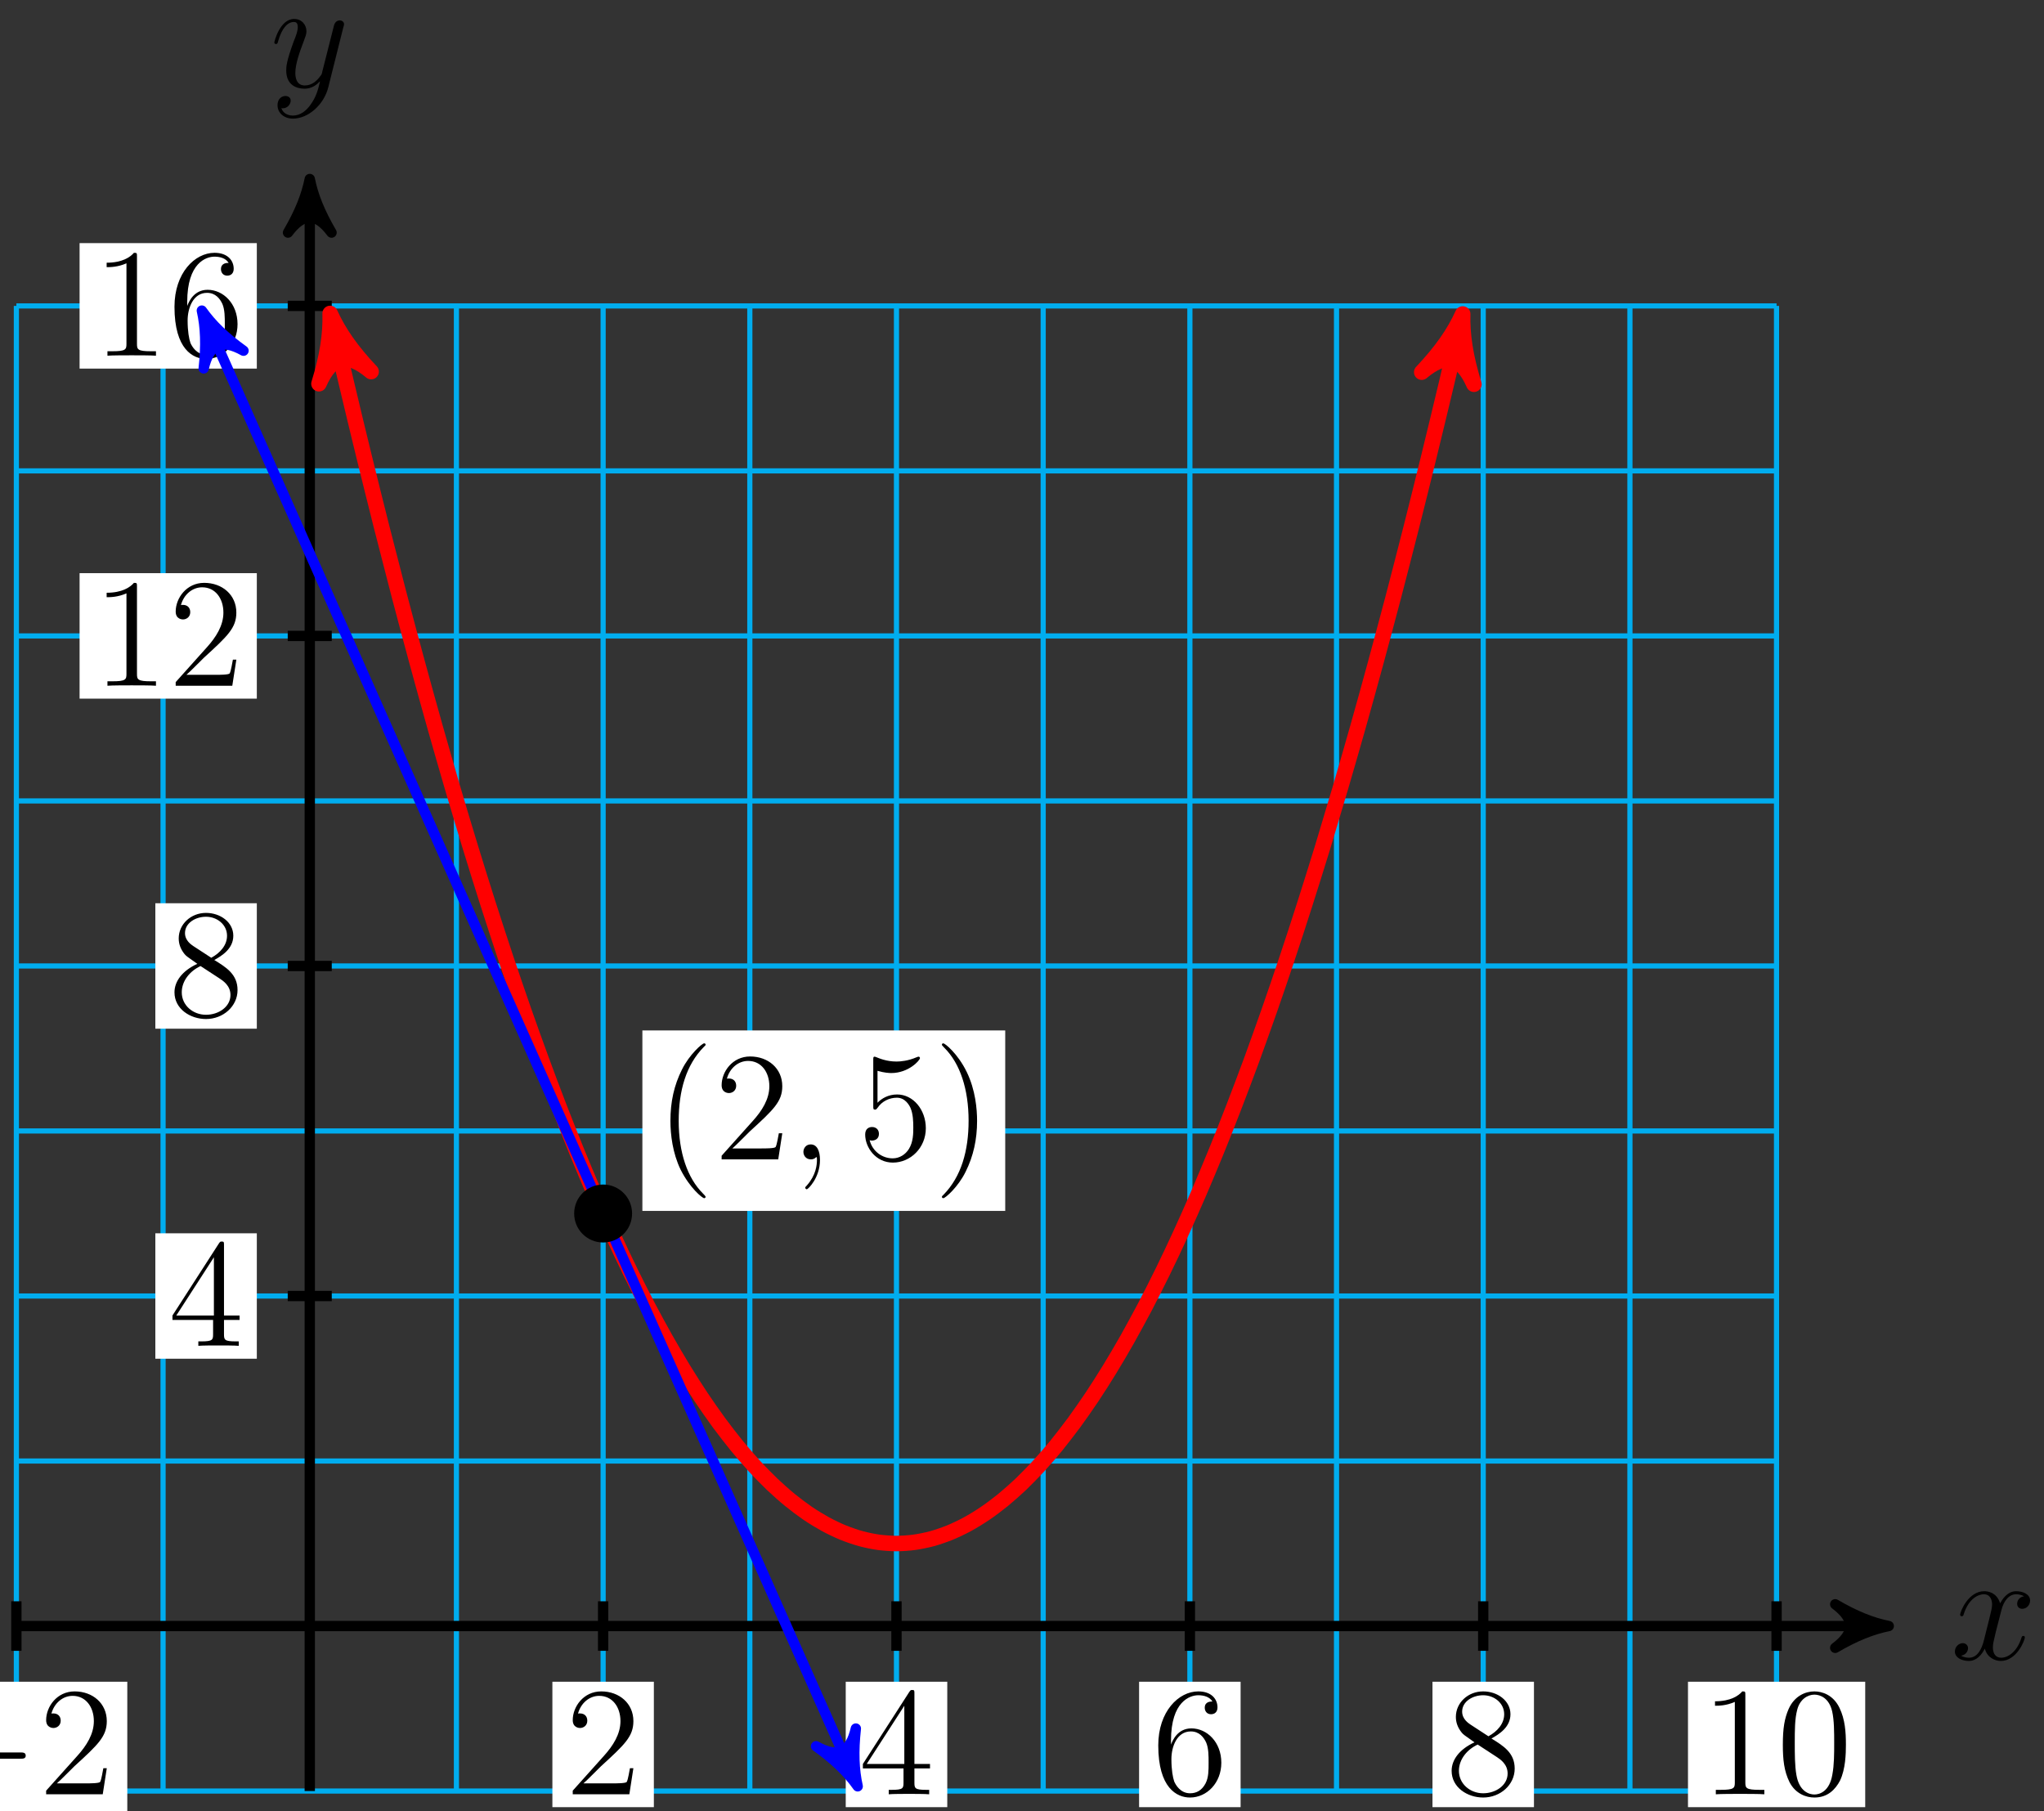 <?xml version="1.0" encoding="UTF-8"?>
<svg xmlns="http://www.w3.org/2000/svg" xmlns:xlink="http://www.w3.org/1999/xlink" width="158pt" height="140pt" viewBox="0 0 158 140" version="1.1">
<rect x="0" y="0" width="158" height="140" fill="#333333" stroke="none"/>
<defs>
<g>
<symbol overflow="visible" id="glyph0-0">
<path style="stroke:none;" d=""/>
</symbol>
<symbol overflow="visible" id="glyph0-1">
<path style="stroke:none;" d="M 5.672 -4.875 C 5.281 -4.812 5.141 -4.516 5.141 -4.297 C 5.141 -4 5.359 -3.906 5.531 -3.906 C 5.891 -3.906 6.141 -4.219 6.141 -4.547 C 6.141 -5.047 5.562 -5.266 5.062 -5.266 C 4.344 -5.266 3.938 -4.547 3.828 -4.328 C 3.547 -5.219 2.812 -5.266 2.594 -5.266 C 1.375 -5.266 0.734 -3.703 0.734 -3.438 C 0.734 -3.391 0.781 -3.328 0.859 -3.328 C 0.953 -3.328 0.984 -3.406 1 -3.453 C 1.406 -4.781 2.219 -5.031 2.562 -5.031 C 3.094 -5.031 3.203 -4.531 3.203 -4.25 C 3.203 -3.984 3.125 -3.703 2.984 -3.125 L 2.578 -1.5 C 2.406 -0.781 2.062 -0.125 1.422 -0.125 C 1.359 -0.125 1.062 -0.125 0.812 -0.281 C 1.25 -0.359 1.344 -0.719 1.344 -0.859 C 1.344 -1.094 1.156 -1.25 0.938 -1.25 C 0.641 -1.25 0.328 -0.984 0.328 -0.609 C 0.328 -0.109 0.891 0.125 1.406 0.125 C 1.984 0.125 2.391 -0.328 2.641 -0.828 C 2.828 -0.125 3.438 0.125 3.875 0.125 C 5.094 0.125 5.734 -1.453 5.734 -1.703 C 5.734 -1.766 5.688 -1.812 5.625 -1.812 C 5.516 -1.812 5.5 -1.75 5.469 -1.656 C 5.141 -0.609 4.453 -0.125 3.906 -0.125 C 3.484 -0.125 3.266 -0.438 3.266 -0.922 C 3.266 -1.188 3.312 -1.375 3.5 -2.156 L 3.922 -3.797 C 4.094 -4.5 4.5 -5.031 5.062 -5.031 C 5.078 -5.031 5.422 -5.031 5.672 -4.875 Z M 5.672 -4.875 "/>
</symbol>
<symbol overflow="visible" id="glyph0-2">
<path style="stroke:none;" d="M 3.141 1.344 C 2.828 1.797 2.359 2.203 1.766 2.203 C 1.625 2.203 1.047 2.172 0.875 1.625 C 0.906 1.641 0.969 1.641 0.984 1.641 C 1.344 1.641 1.594 1.328 1.594 1.047 C 1.594 0.781 1.359 0.688 1.188 0.688 C 0.984 0.688 0.578 0.828 0.578 1.406 C 0.578 2.016 1.094 2.438 1.766 2.438 C 2.969 2.438 4.172 1.344 4.5 0.016 L 5.672 -4.656 C 5.688 -4.703 5.719 -4.781 5.719 -4.859 C 5.719 -5.031 5.562 -5.156 5.391 -5.156 C 5.281 -5.156 5.031 -5.109 4.938 -4.75 L 4.047 -1.234 C 4 -1.016 4 -0.984 3.891 -0.859 C 3.656 -0.531 3.266 -0.125 2.688 -0.125 C 2.016 -0.125 1.953 -0.781 1.953 -1.094 C 1.953 -1.781 2.281 -2.703 2.609 -3.562 C 2.734 -3.906 2.812 -4.078 2.812 -4.312 C 2.812 -4.812 2.453 -5.266 1.859 -5.266 C 0.766 -5.266 0.328 -3.531 0.328 -3.438 C 0.328 -3.391 0.375 -3.328 0.453 -3.328 C 0.562 -3.328 0.578 -3.375 0.625 -3.547 C 0.906 -4.547 1.359 -5.031 1.828 -5.031 C 1.938 -5.031 2.141 -5.031 2.141 -4.641 C 2.141 -4.328 2.016 -3.984 1.828 -3.531 C 1.25 -1.953 1.25 -1.562 1.25 -1.281 C 1.25 -0.141 2.062 0.125 2.656 0.125 C 3 0.125 3.438 0.016 3.844 -0.438 L 3.859 -0.422 C 3.688 0.281 3.562 0.75 3.141 1.344 Z M 3.141 1.344 "/>
</symbol>
<symbol overflow="visible" id="glyph0-3">
<path style="stroke:none;" d="M 2.328 0.047 C 2.328 -0.641 2.109 -1.156 1.609 -1.156 C 1.234 -1.156 1.047 -0.844 1.047 -0.578 C 1.047 -0.328 1.219 0 1.625 0 C 1.781 0 1.906 -0.047 2.016 -0.156 C 2.047 -0.172 2.062 -0.172 2.062 -0.172 C 2.094 -0.172 2.094 -0.016 2.094 0.047 C 2.094 0.438 2.016 1.219 1.328 2 C 1.188 2.141 1.188 2.156 1.188 2.188 C 1.188 2.25 1.25 2.312 1.312 2.312 C 1.406 2.312 2.328 1.422 2.328 0.047 Z M 2.328 0.047 "/>
</symbol>
<symbol overflow="visible" id="glyph1-0">
<path style="stroke:none;" d=""/>
</symbol>
<symbol overflow="visible" id="glyph1-1">
<path style="stroke:none;" d="M 7.875 -2.75 C 8.078 -2.75 8.297 -2.75 8.297 -2.984 C 8.297 -3.234 8.078 -3.234 7.875 -3.234 L 1.406 -3.234 C 1.203 -3.234 0.984 -3.234 0.984 -2.984 C 0.984 -2.75 1.203 -2.75 1.406 -2.75 Z M 7.875 -2.75 "/>
</symbol>
<symbol overflow="visible" id="glyph2-0">
<path style="stroke:none;" d=""/>
</symbol>
<symbol overflow="visible" id="glyph2-1">
<path style="stroke:none;" d="M 5.266 -2.016 L 5 -2.016 C 4.953 -1.812 4.859 -1.141 4.75 -0.953 C 4.656 -0.844 3.984 -0.844 3.625 -0.844 L 1.406 -0.844 C 1.734 -1.125 2.469 -1.891 2.766 -2.172 C 4.594 -3.844 5.266 -4.469 5.266 -5.656 C 5.266 -7.031 4.172 -7.953 2.781 -7.953 C 1.406 -7.953 0.578 -6.766 0.578 -5.734 C 0.578 -5.125 1.109 -5.125 1.141 -5.125 C 1.406 -5.125 1.703 -5.312 1.703 -5.688 C 1.703 -6.031 1.484 -6.25 1.141 -6.25 C 1.047 -6.25 1.016 -6.25 0.984 -6.234 C 1.203 -7.047 1.859 -7.609 2.625 -7.609 C 3.641 -7.609 4.266 -6.75 4.266 -5.656 C 4.266 -4.641 3.688 -3.75 3 -2.984 L 0.578 -0.281 L 0.578 0 L 4.953 0 Z M 5.266 -2.016 "/>
</symbol>
<symbol overflow="visible" id="glyph2-2">
<path style="stroke:none;" d="M 4.312 -7.781 C 4.312 -8.016 4.312 -8.062 4.141 -8.062 C 4.047 -8.062 4.016 -8.062 3.922 -7.922 L 0.328 -2.344 L 0.328 -2 L 3.469 -2 L 3.469 -0.906 C 3.469 -0.469 3.438 -0.344 2.562 -0.344 L 2.328 -0.344 L 2.328 0 C 2.609 -0.031 3.547 -0.031 3.891 -0.031 C 4.219 -0.031 5.172 -0.031 5.453 0 L 5.453 -0.344 L 5.219 -0.344 C 4.344 -0.344 4.312 -0.469 4.312 -0.906 L 4.312 -2 L 5.516 -2 L 5.516 -2.344 L 4.312 -2.344 Z M 3.531 -6.844 L 3.531 -2.344 L 0.625 -2.344 Z M 3.531 -6.844 "/>
</symbol>
<symbol overflow="visible" id="glyph2-3">
<path style="stroke:none;" d="M 1.469 -4.156 C 1.469 -7.188 2.938 -7.656 3.578 -7.656 C 4.016 -7.656 4.453 -7.531 4.672 -7.172 C 4.531 -7.172 4.078 -7.172 4.078 -6.688 C 4.078 -6.422 4.25 -6.188 4.562 -6.188 C 4.859 -6.188 5.062 -6.375 5.062 -6.719 C 5.062 -7.344 4.609 -7.953 3.578 -7.953 C 2.062 -7.953 0.484 -6.406 0.484 -3.781 C 0.484 -0.484 1.922 0.25 2.938 0.25 C 4.25 0.25 5.359 -0.891 5.359 -2.438 C 5.359 -4.031 4.25 -5.094 3.047 -5.094 C 1.984 -5.094 1.594 -4.172 1.469 -3.844 Z M 2.938 -0.078 C 2.188 -0.078 1.828 -0.734 1.719 -0.984 C 1.609 -1.297 1.5 -1.891 1.5 -2.719 C 1.5 -3.672 1.922 -4.859 3 -4.859 C 3.656 -4.859 4 -4.406 4.188 -4 C 4.375 -3.562 4.375 -2.969 4.375 -2.453 C 4.375 -1.844 4.375 -1.297 4.141 -0.844 C 3.844 -0.281 3.422 -0.078 2.938 -0.078 Z M 2.938 -0.078 "/>
</symbol>
<symbol overflow="visible" id="glyph2-4">
<path style="stroke:none;" d="M 3.562 -4.312 C 4.156 -4.641 5.031 -5.188 5.031 -6.188 C 5.031 -7.234 4.031 -7.953 2.922 -7.953 C 1.75 -7.953 0.812 -7.078 0.812 -5.984 C 0.812 -5.578 0.938 -5.172 1.266 -4.766 C 1.406 -4.609 1.406 -4.609 2.25 -4.016 C 1.094 -3.484 0.484 -2.672 0.484 -1.812 C 0.484 -0.531 1.703 0.25 2.922 0.25 C 4.25 0.25 5.359 -0.734 5.359 -1.984 C 5.359 -3.203 4.5 -3.734 3.562 -4.312 Z M 1.938 -5.391 C 1.781 -5.5 1.297 -5.812 1.297 -6.391 C 1.297 -7.172 2.109 -7.656 2.922 -7.656 C 3.781 -7.656 4.547 -7.047 4.547 -6.188 C 4.547 -5.453 4.016 -4.859 3.328 -4.484 Z M 2.5 -3.844 L 3.938 -2.906 C 4.25 -2.703 4.812 -2.328 4.812 -1.609 C 4.812 -0.688 3.891 -0.078 2.922 -0.078 C 1.906 -0.078 1.047 -0.812 1.047 -1.812 C 1.047 -2.734 1.719 -3.484 2.5 -3.844 Z M 2.5 -3.844 "/>
</symbol>
<symbol overflow="visible" id="glyph2-5">
<path style="stroke:none;" d="M 3.438 -7.656 C 3.438 -7.938 3.438 -7.953 3.203 -7.953 C 2.922 -7.625 2.312 -7.188 1.094 -7.188 L 1.094 -6.844 C 1.359 -6.844 1.953 -6.844 2.625 -7.141 L 2.625 -0.922 C 2.625 -0.484 2.578 -0.344 1.531 -0.344 L 1.156 -0.344 L 1.156 0 C 1.484 -0.031 2.641 -0.031 3.031 -0.031 C 3.438 -0.031 4.578 -0.031 4.906 0 L 4.906 -0.344 L 4.531 -0.344 C 3.484 -0.344 3.438 -0.484 3.438 -0.922 Z M 3.438 -7.656 "/>
</symbol>
<symbol overflow="visible" id="glyph2-6">
<path style="stroke:none;" d="M 5.359 -3.828 C 5.359 -4.812 5.297 -5.781 4.859 -6.688 C 4.375 -7.688 3.516 -7.953 2.922 -7.953 C 2.234 -7.953 1.391 -7.609 0.938 -6.609 C 0.609 -5.859 0.484 -5.109 0.484 -3.828 C 0.484 -2.672 0.578 -1.797 1 -0.938 C 1.469 -0.031 2.297 0.25 2.922 0.25 C 3.953 0.25 4.547 -0.375 4.906 -1.062 C 5.328 -1.953 5.359 -3.125 5.359 -3.828 Z M 2.922 0.016 C 2.531 0.016 1.75 -0.203 1.531 -1.5 C 1.406 -2.219 1.406 -3.125 1.406 -3.969 C 1.406 -4.953 1.406 -5.828 1.594 -6.531 C 1.797 -7.344 2.406 -7.703 2.922 -7.703 C 3.375 -7.703 4.062 -7.438 4.297 -6.406 C 4.453 -5.719 4.453 -4.781 4.453 -3.969 C 4.453 -3.172 4.453 -2.266 4.312 -1.531 C 4.094 -0.219 3.328 0.016 2.922 0.016 Z M 2.922 0.016 "/>
</symbol>
<symbol overflow="visible" id="glyph2-7">
<path style="stroke:none;" d="M 3.891 2.906 C 3.891 2.875 3.891 2.844 3.688 2.641 C 2.484 1.438 1.812 -0.531 1.812 -2.969 C 1.812 -5.297 2.375 -7.297 3.766 -8.703 C 3.891 -8.812 3.891 -8.828 3.891 -8.875 C 3.891 -8.938 3.828 -8.969 3.781 -8.969 C 3.625 -8.969 2.641 -8.109 2.062 -6.938 C 1.453 -5.719 1.172 -4.453 1.172 -2.969 C 1.172 -1.906 1.344 -0.484 1.953 0.781 C 2.672 2.219 3.641 3 3.781 3 C 3.828 3 3.891 2.969 3.891 2.906 Z M 3.891 2.906 "/>
</symbol>
<symbol overflow="visible" id="glyph2-8">
<path style="stroke:none;" d="M 1.531 -6.844 C 2.047 -6.688 2.469 -6.672 2.594 -6.672 C 3.938 -6.672 4.812 -7.656 4.812 -7.828 C 4.812 -7.875 4.781 -7.938 4.703 -7.938 C 4.688 -7.938 4.656 -7.938 4.547 -7.891 C 3.891 -7.609 3.312 -7.562 3 -7.562 C 2.219 -7.562 1.656 -7.812 1.422 -7.906 C 1.344 -7.938 1.312 -7.938 1.297 -7.938 C 1.203 -7.938 1.203 -7.859 1.203 -7.672 L 1.203 -4.125 C 1.203 -3.906 1.203 -3.844 1.344 -3.844 C 1.406 -3.844 1.422 -3.844 1.547 -4 C 1.875 -4.484 2.438 -4.766 3.031 -4.766 C 3.672 -4.766 3.984 -4.188 4.078 -3.984 C 4.281 -3.516 4.297 -2.922 4.297 -2.469 C 4.297 -2.016 4.297 -1.344 3.953 -0.797 C 3.688 -0.375 3.234 -0.078 2.703 -0.078 C 1.906 -0.078 1.141 -0.609 0.922 -1.484 C 0.984 -1.453 1.047 -1.453 1.109 -1.453 C 1.312 -1.453 1.641 -1.562 1.641 -1.969 C 1.641 -2.312 1.406 -2.5 1.109 -2.5 C 0.891 -2.5 0.578 -2.391 0.578 -1.922 C 0.578 -0.906 1.406 0.25 2.719 0.25 C 4.078 0.25 5.266 -0.891 5.266 -2.406 C 5.266 -3.828 4.297 -5.016 3.047 -5.016 C 2.359 -5.016 1.844 -4.703 1.531 -4.375 Z M 1.531 -6.844 "/>
</symbol>
<symbol overflow="visible" id="glyph2-9">
<path style="stroke:none;" d="M 3.375 -2.969 C 3.375 -3.891 3.25 -5.359 2.578 -6.75 C 1.875 -8.188 0.891 -8.969 0.766 -8.969 C 0.719 -8.969 0.656 -8.938 0.656 -8.875 C 0.656 -8.828 0.656 -8.812 0.859 -8.609 C 2.062 -7.406 2.719 -5.422 2.719 -2.984 C 2.719 -0.672 2.156 1.328 0.781 2.734 C 0.656 2.844 0.656 2.875 0.656 2.906 C 0.656 2.969 0.719 3 0.766 3 C 0.922 3 1.906 2.141 2.484 0.969 C 3.094 -0.25 3.375 -1.547 3.375 -2.969 Z M 3.375 -2.969 "/>
</symbol>
</g>
</defs>
<g id="surface1">
<path style="fill:none;stroke-width:0.399;stroke-linecap:butt;stroke-linejoin:miter;stroke:rgb(0%,67.839%,93.729%);stroke-opacity:1;stroke-miterlimit:10;" d="M -22.678 -12.754 L 113.384 -12.754 M -22.678 -0 L 113.384 -0 M -22.678 12.757 L 113.384 12.757 M -22.678 25.511 L 113.384 25.511 M -22.678 38.269 L 113.384 38.269 M -22.678 51.023 L 113.384 51.023 M -22.678 63.781 L 113.384 63.781 M -22.678 76.535 L 113.384 76.535 M -22.678 89.293 L 113.384 89.293 M -22.678 102.043 L 113.384 102.043 M -22.678 -12.754 L -22.678 102.046 M -11.339 -12.754 L -11.339 102.046 M 0.001 -12.754 L 0.001 102.046 M 11.337 -12.754 L 11.337 102.046 M 22.677 -12.754 L 22.677 102.046 M 34.017 -12.754 L 34.017 102.046 M 45.353 -12.754 L 45.353 102.046 M 56.693 -12.754 L 56.693 102.046 M 68.033 -12.754 L 68.033 102.046 M 79.368 -12.754 L 79.368 102.046 M 90.708 -12.754 L 90.708 102.046 M 102.048 -12.754 L 102.048 102.046 M 113.38 -12.754 L 113.38 102.046 " transform="matrix(1,0,0,-1,23.944,125.691)"/>
<path style="fill:none;stroke-width:0.797;stroke-linecap:butt;stroke-linejoin:miter;stroke:rgb(0%,0%,0%);stroke-opacity:1;stroke-miterlimit:10;" d="M -22.678 -0 L 121.021 -0 " transform="matrix(1,0,0,-1,23.944,125.691)"/>
<path style="fill-rule:nonzero;fill:rgb(0%,0%,0%);fill-opacity:1;stroke-width:0.797;stroke-linecap:butt;stroke-linejoin:round;stroke:rgb(0%,0%,0%);stroke-opacity:1;stroke-miterlimit:10;" d="M 1.034 -0 C -0.259 0.257 -1.556 0.777 -3.106 1.683 C -1.556 0.519 -1.556 -0.52 -3.106 -1.684 C -1.556 -0.778 -0.259 -0.258 1.034 -0 Z M 1.034 -0 " transform="matrix(1,0,0,-1,144.966,125.691)"/>
<g style="fill:rgb(0%,0%,0%);fill-opacity:1;">
  <use xlink:href="#glyph0-1" x="150.784" y="128.265"/>
</g>
<path style="fill:none;stroke-width:0.797;stroke-linecap:butt;stroke-linejoin:miter;stroke:rgb(0%,0%,0%);stroke-opacity:1;stroke-miterlimit:10;" d="M 0.001 -12.754 L 0.001 110.82 " transform="matrix(1,0,0,-1,23.944,125.691)"/>
<path style="fill-rule:nonzero;fill:rgb(0%,0%,0%);fill-opacity:1;stroke-width:0.797;stroke-linecap:butt;stroke-linejoin:round;stroke:rgb(0%,0%,0%);stroke-opacity:1;stroke-miterlimit:10;" d="M 1.037 -0.001 C -0.26 0.26 -1.553 0.776 -3.107 1.682 C -1.553 0.518 -1.553 -0.517 -3.107 -1.685 C -1.553 -0.779 -0.26 -0.259 1.037 -0.001 Z M 1.037 -0.001 " transform="matrix(0,-1,-1,0,23.944,14.873)"/>
<g style="fill:rgb(0%,0%,0%);fill-opacity:1;">
  <use xlink:href="#glyph0-2" x="20.876" y="6.731"/>
</g>
<path style="fill:none;stroke-width:0.797;stroke-linecap:butt;stroke-linejoin:miter;stroke:rgb(0%,0%,0%);stroke-opacity:1;stroke-miterlimit:10;" d="M -22.678 1.914 L -22.678 -1.914 " transform="matrix(1,0,0,-1,23.944,125.691)"/>
<path style=" stroke:none;fill-rule:nonzero;fill:rgb(100%,100%,100%);fill-opacity:1;" d="M -7.305 140.688 L 9.84 140.688 L 9.84 129.996 L -7.305 129.996 Z M -7.305 140.688 "/>
<g style="fill:rgb(0%,0%,0%);fill-opacity:1;">
  <use xlink:href="#glyph1-1" x="-6.309" y="138.696"/>
</g>
<g style="fill:rgb(0%,0%,0%);fill-opacity:1;">
  <use xlink:href="#glyph2-1" x="2.989" y="138.696"/>
</g>
<path style="fill:none;stroke-width:0.797;stroke-linecap:butt;stroke-linejoin:miter;stroke:rgb(0%,0%,0%);stroke-opacity:1;stroke-miterlimit:10;" d="M 22.677 1.914 L 22.677 -1.914 " transform="matrix(1,0,0,-1,23.944,125.691)"/>
<path style=" stroke:none;fill-rule:nonzero;fill:rgb(100%,100%,100%);fill-opacity:1;" d="M 42.699 139.691 L 50.543 139.691 L 50.543 129.996 L 42.699 129.996 Z M 42.699 139.691 "/>
<g style="fill:rgb(0%,0%,0%);fill-opacity:1;">
  <use xlink:href="#glyph2-1" x="43.695" y="138.696"/>
</g>
<path style="fill:none;stroke-width:0.797;stroke-linecap:butt;stroke-linejoin:miter;stroke:rgb(0%,0%,0%);stroke-opacity:1;stroke-miterlimit:10;" d="M 45.353 1.914 L 45.353 -1.914 " transform="matrix(1,0,0,-1,23.944,125.691)"/>
<path style=" stroke:none;fill-rule:nonzero;fill:rgb(100%,100%,100%);fill-opacity:1;" d="M 65.375 139.691 L 73.223 139.691 L 73.223 129.996 L 65.375 129.996 Z M 65.375 139.691 "/>
<g style="fill:rgb(0%,0%,0%);fill-opacity:1;">
  <use xlink:href="#glyph2-2" x="66.372" y="138.696"/>
</g>
<path style="fill:none;stroke-width:0.797;stroke-linecap:butt;stroke-linejoin:miter;stroke:rgb(0%,0%,0%);stroke-opacity:1;stroke-miterlimit:10;" d="M 68.033 1.914 L 68.033 -1.914 " transform="matrix(1,0,0,-1,23.944,125.691)"/>
<path style=" stroke:none;fill-rule:nonzero;fill:rgb(100%,100%,100%);fill-opacity:1;" d="M 88.051 139.691 L 95.898 139.691 L 95.898 129.996 L 88.051 129.996 Z M 88.051 139.691 "/>
<g style="fill:rgb(0%,0%,0%);fill-opacity:1;">
  <use xlink:href="#glyph2-3" x="89.049" y="138.696"/>
</g>
<path style="fill:none;stroke-width:0.797;stroke-linecap:butt;stroke-linejoin:miter;stroke:rgb(0%,0%,0%);stroke-opacity:1;stroke-miterlimit:10;" d="M 90.708 1.914 L 90.708 -1.914 " transform="matrix(1,0,0,-1,23.944,125.691)"/>
<path style=" stroke:none;fill-rule:nonzero;fill:rgb(100%,100%,100%);fill-opacity:1;" d="M 110.73 139.691 L 118.574 139.691 L 118.574 129.996 L 110.73 129.996 Z M 110.73 139.691 "/>
<g style="fill:rgb(0%,0%,0%);fill-opacity:1;">
  <use xlink:href="#glyph2-4" x="111.726" y="138.696"/>
</g>
<path style="fill:none;stroke-width:0.797;stroke-linecap:butt;stroke-linejoin:miter;stroke:rgb(0%,0%,0%);stroke-opacity:1;stroke-miterlimit:10;" d="M 113.384 1.914 L 113.384 -1.914 " transform="matrix(1,0,0,-1,23.944,125.691)"/>
<path style=" stroke:none;fill-rule:nonzero;fill:rgb(100%,100%,100%);fill-opacity:1;" d="M 130.48 139.691 L 144.18 139.691 L 144.18 129.996 L 130.48 129.996 Z M 130.48 139.691 "/>
<g style="fill:rgb(0%,0%,0%);fill-opacity:1;">
  <use xlink:href="#glyph2-5" x="131.476" y="138.696"/>
  <use xlink:href="#glyph2-6" x="137.329" y="138.696"/>
</g>
<path style="fill:none;stroke-width:0.797;stroke-linecap:butt;stroke-linejoin:miter;stroke:rgb(0%,0%,0%);stroke-opacity:1;stroke-miterlimit:10;" d="M 1.701 25.511 L -1.702 25.511 " transform="matrix(1,0,0,-1,23.944,125.691)"/>
<path style=" stroke:none;fill-rule:nonzero;fill:rgb(100%,100%,100%);fill-opacity:1;" d="M 12.008 105.027 L 19.852 105.027 L 19.852 95.332 L 12.008 95.332 Z M 12.008 105.027 "/>
<g style="fill:rgb(0%,0%,0%);fill-opacity:1;">
  <use xlink:href="#glyph2-2" x="13.003" y="104.031"/>
</g>
<path style="fill:none;stroke-width:0.797;stroke-linecap:butt;stroke-linejoin:miter;stroke:rgb(0%,0%,0%);stroke-opacity:1;stroke-miterlimit:10;" d="M 1.701 51.023 L -1.702 51.023 " transform="matrix(1,0,0,-1,23.944,125.691)"/>
<path style=" stroke:none;fill-rule:nonzero;fill:rgb(100%,100%,100%);fill-opacity:1;" d="M 12.008 79.516 L 19.852 79.516 L 19.852 69.82 L 12.008 69.82 Z M 12.008 79.516 "/>
<g style="fill:rgb(0%,0%,0%);fill-opacity:1;">
  <use xlink:href="#glyph2-4" x="13.003" y="78.519"/>
</g>
<path style="fill:none;stroke-width:0.797;stroke-linecap:butt;stroke-linejoin:miter;stroke:rgb(0%,0%,0%);stroke-opacity:1;stroke-miterlimit:10;" d="M 1.701 76.535 L -1.702 76.535 " transform="matrix(1,0,0,-1,23.944,125.691)"/>
<path style=" stroke:none;fill-rule:nonzero;fill:rgb(100%,100%,100%);fill-opacity:1;" d="M 6.152 54.004 L 19.852 54.004 L 19.852 44.305 L 6.152 44.305 Z M 6.152 54.004 "/>
<g style="fill:rgb(0%,0%,0%);fill-opacity:1;">
  <use xlink:href="#glyph2-5" x="7.15" y="53.007"/>
  <use xlink:href="#glyph2-1" x="13.003" y="53.007"/>
</g>
<path style="fill:none;stroke-width:0.797;stroke-linecap:butt;stroke-linejoin:miter;stroke:rgb(0%,0%,0%);stroke-opacity:1;stroke-miterlimit:10;" d="M 1.701 102.046 L -1.702 102.046 " transform="matrix(1,0,0,-1,23.944,125.691)"/>
<path style=" stroke:none;fill-rule:nonzero;fill:rgb(100%,100%,100%);fill-opacity:1;" d="M 6.152 28.492 L 19.852 28.492 L 19.852 18.793 L 6.152 18.793 Z M 6.152 28.492 "/>
<g style="fill:rgb(0%,0%,0%);fill-opacity:1;">
  <use xlink:href="#glyph2-5" x="7.15" y="27.495"/>
  <use xlink:href="#glyph2-3" x="13.003" y="27.495"/>
</g>
<path style="fill:none;stroke-width:1.196;stroke-linecap:butt;stroke-linejoin:miter;stroke:rgb(100%,0%,0%);stroke-opacity:1;stroke-miterlimit:10;" d="M 1.865 100.222 C 2.431 97.769 2.431 97.769 2.814 96.164 C 3.193 94.554 3.802 92.019 4.185 90.464 C 4.564 88.91 5.177 86.457 5.556 84.953 C 5.939 83.449 6.548 81.078 6.927 79.629 C 7.31 78.175 7.919 75.89 8.302 74.488 C 8.681 73.089 9.294 70.886 9.673 69.539 C 10.052 68.191 10.665 66.07 11.044 64.773 C 11.427 63.476 12.036 61.441 12.419 60.195 C 12.798 58.953 13.408 57 13.79 55.804 C 14.169 54.613 14.783 52.742 15.161 51.601 C 15.544 50.461 16.154 48.671 16.533 47.586 C 16.915 46.496 17.525 44.793 17.908 43.754 C 18.286 42.718 18.896 41.097 19.279 40.109 C 19.658 39.125 20.271 37.586 20.65 36.652 C 21.033 35.718 21.642 34.265 22.021 33.382 C 22.404 32.504 23.013 31.128 23.396 30.3 C 23.775 29.472 24.388 28.183 24.767 27.406 C 25.146 26.628 25.759 25.421 26.138 24.695 C 26.521 23.968 27.13 22.847 27.513 22.171 C 27.892 21.5 28.501 20.461 28.884 19.836 C 29.263 19.214 29.876 18.257 30.255 17.687 C 30.638 17.117 31.247 16.246 31.626 15.726 C 32.009 15.207 32.618 14.418 33.001 13.949 C 33.38 13.484 33.99 12.777 34.372 12.363 C 34.751 11.945 35.365 11.324 35.743 10.961 C 36.126 10.597 36.736 10.054 37.115 9.746 C 37.497 9.433 38.107 8.976 38.49 8.714 C 38.868 8.457 39.482 8.082 39.861 7.875 C 40.24 7.668 40.853 7.375 41.232 7.222 C 41.615 7.066 42.224 6.855 42.607 6.753 C 42.986 6.648 43.595 6.523 43.978 6.472 C 44.357 6.421 44.97 6.378 45.349 6.378 C 45.732 6.378 46.341 6.418 46.72 6.472 C 47.103 6.523 47.712 6.648 48.095 6.75 C 48.474 6.855 49.083 7.062 49.466 7.218 C 49.845 7.371 50.458 7.664 50.837 7.871 C 51.22 8.078 51.829 8.449 52.208 8.711 C 52.591 8.968 53.201 9.425 53.583 9.738 C 53.962 10.046 54.576 10.589 54.954 10.949 C 55.333 11.312 55.947 11.937 56.326 12.351 C 56.708 12.765 57.318 13.472 57.701 13.937 C 58.079 14.406 58.689 15.195 59.072 15.711 C 59.451 16.23 60.064 17.101 60.443 17.671 C 60.826 18.242 61.435 19.199 61.814 19.82 C 62.197 20.441 62.806 21.48 63.189 22.156 C 63.568 22.828 64.177 23.953 64.56 24.675 C 64.939 25.402 65.552 26.609 65.931 27.386 C 66.314 28.164 66.923 29.449 67.302 30.281 C 67.685 31.109 68.294 32.48 68.677 33.363 C 69.056 34.242 69.669 35.699 70.048 36.629 C 70.431 37.562 71.04 39.101 71.419 40.086 C 71.802 41.07 72.411 42.691 72.794 43.726 C 73.173 44.765 73.783 46.468 74.165 47.558 C 74.544 48.644 75.158 50.433 75.536 51.574 C 75.919 52.714 76.529 54.582 76.908 55.777 C 77.29 56.968 77.9 58.921 78.283 60.164 C 78.661 61.41 79.271 63.445 79.654 64.742 C 80.033 66.035 80.646 68.156 81.025 69.504 C 81.408 70.851 82.017 73.054 82.396 74.453 C 82.779 75.855 83.388 78.14 83.771 79.589 C 84.15 81.043 84.763 83.41 85.142 84.914 C 85.525 86.418 86.134 88.871 86.513 90.425 C 86.896 91.98 87.505 94.515 87.888 96.121 C 88.267 97.73 89.259 102.007 88.837 100.179 " transform="matrix(1,0,0,-1,23.944,125.691)"/>
<path style="fill-rule:nonzero;fill:rgb(100%,0%,0%);fill-opacity:1;stroke-width:1.196;stroke-linecap:butt;stroke-linejoin:round;stroke:rgb(100%,0%,0%);stroke-opacity:1;stroke-miterlimit:10;" d="M 1.274 -0 C -0.32 0.321 -1.913 0.955 -3.827 2.072 C -1.914 0.638 -1.913 -0.637 -3.825 -2.071 C -1.915 -0.957 -0.319 -0.317 1.274 -0 Z M 1.274 -0 " transform="matrix(-0.226,-0.974,-0.974,0.226,25.807,25.468)"/>
<path style="fill-rule:nonzero;fill:rgb(100%,0%,0%);fill-opacity:1;stroke-width:1.196;stroke-linecap:butt;stroke-linejoin:round;stroke:rgb(100%,0%,0%);stroke-opacity:1;stroke-miterlimit:10;" d="M 1.273 0.001 C -0.32 0.317 -1.911 0.955 -3.826 2.071 C -1.914 0.637 -1.911 -0.637 -3.824 -2.071 C -1.913 -0.958 -0.317 -0.32 1.273 0.001 Z M 1.273 0.001 " transform="matrix(0.226,-0.974,-0.974,-0.226,112.78,25.51)"/>
<path style="fill:none;stroke-width:0.797;stroke-linecap:butt;stroke-linejoin:miter;stroke:rgb(0%,0%,100%);stroke-opacity:1;stroke-miterlimit:10;" d="M -7.921 100.738 L 41.939 -11.446 " transform="matrix(1,0,0,-1,23.944,125.691)"/>
<path style="fill-rule:nonzero;fill:rgb(0%,0%,100%);fill-opacity:1;stroke-width:0.797;stroke-linecap:butt;stroke-linejoin:round;stroke:rgb(0%,0%,100%);stroke-opacity:1;stroke-miterlimit:10;" d="M 1.036 0.001 C -0.26 0.26 -1.556 0.776 -3.107 1.683 C -1.555 0.519 -1.555 -0.519 -3.107 -1.685 C -1.554 -0.776 -0.259 -0.258 1.036 0.001 Z M 1.036 0.001 " transform="matrix(-0.406,-0.914,-0.914,0.406,16.023,24.954)"/>
<path style="fill-rule:nonzero;fill:rgb(0%,0%,100%);fill-opacity:1;stroke-width:0.797;stroke-linecap:butt;stroke-linejoin:round;stroke:rgb(0%,0%,100%);stroke-opacity:1;stroke-miterlimit:10;" d="M 1.035 -0.001 C -0.26 0.259 -1.555 0.779 -3.107 1.682 C -1.556 0.518 -1.554 -0.517 -3.108 -1.686 C -1.555 -0.778 -0.26 -0.259 1.035 -0.001 Z M 1.035 -0.001 " transform="matrix(0.406,0.914,0.914,-0.406,65.881,137.136)"/>
<path style="fill-rule:nonzero;fill:rgb(0%,0%,0%);fill-opacity:1;stroke-width:0.399;stroke-linecap:butt;stroke-linejoin:miter;stroke:rgb(0%,0%,0%);stroke-opacity:1;stroke-miterlimit:10;" d="M 24.716 31.89 C 24.716 33.015 23.806 33.929 22.677 33.929 C 21.548 33.929 20.638 33.015 20.638 31.89 C 20.638 30.761 21.548 29.847 22.677 29.847 C 23.806 29.847 24.716 30.761 24.716 31.89 Z M 24.716 31.89 " transform="matrix(1,0,0,-1,23.944,125.691)"/>
<path style=" stroke:none;fill-rule:nonzero;fill:rgb(100%,100%,100%);fill-opacity:1;" d="M 49.656 93.602 L 77.703 93.602 L 77.703 79.652 L 49.656 79.652 Z M 49.656 93.602 "/>
<g style="fill:rgb(0%,0%,0%);fill-opacity:1;">
  <use xlink:href="#glyph2-7" x="50.651" y="89.617"/>
  <use xlink:href="#glyph2-1" x="55.204" y="89.617"/>
</g>
<g style="fill:rgb(0%,0%,0%);fill-opacity:1;">
  <use xlink:href="#glyph0-3" x="61.056" y="89.617"/>
</g>
<g style="fill:rgb(0%,0%,0%);fill-opacity:1;">
  <use xlink:href="#glyph2-8" x="66.3" y="89.617"/>
  <use xlink:href="#glyph2-9" x="72.153" y="89.617"/>
</g>
</g>
</svg>
